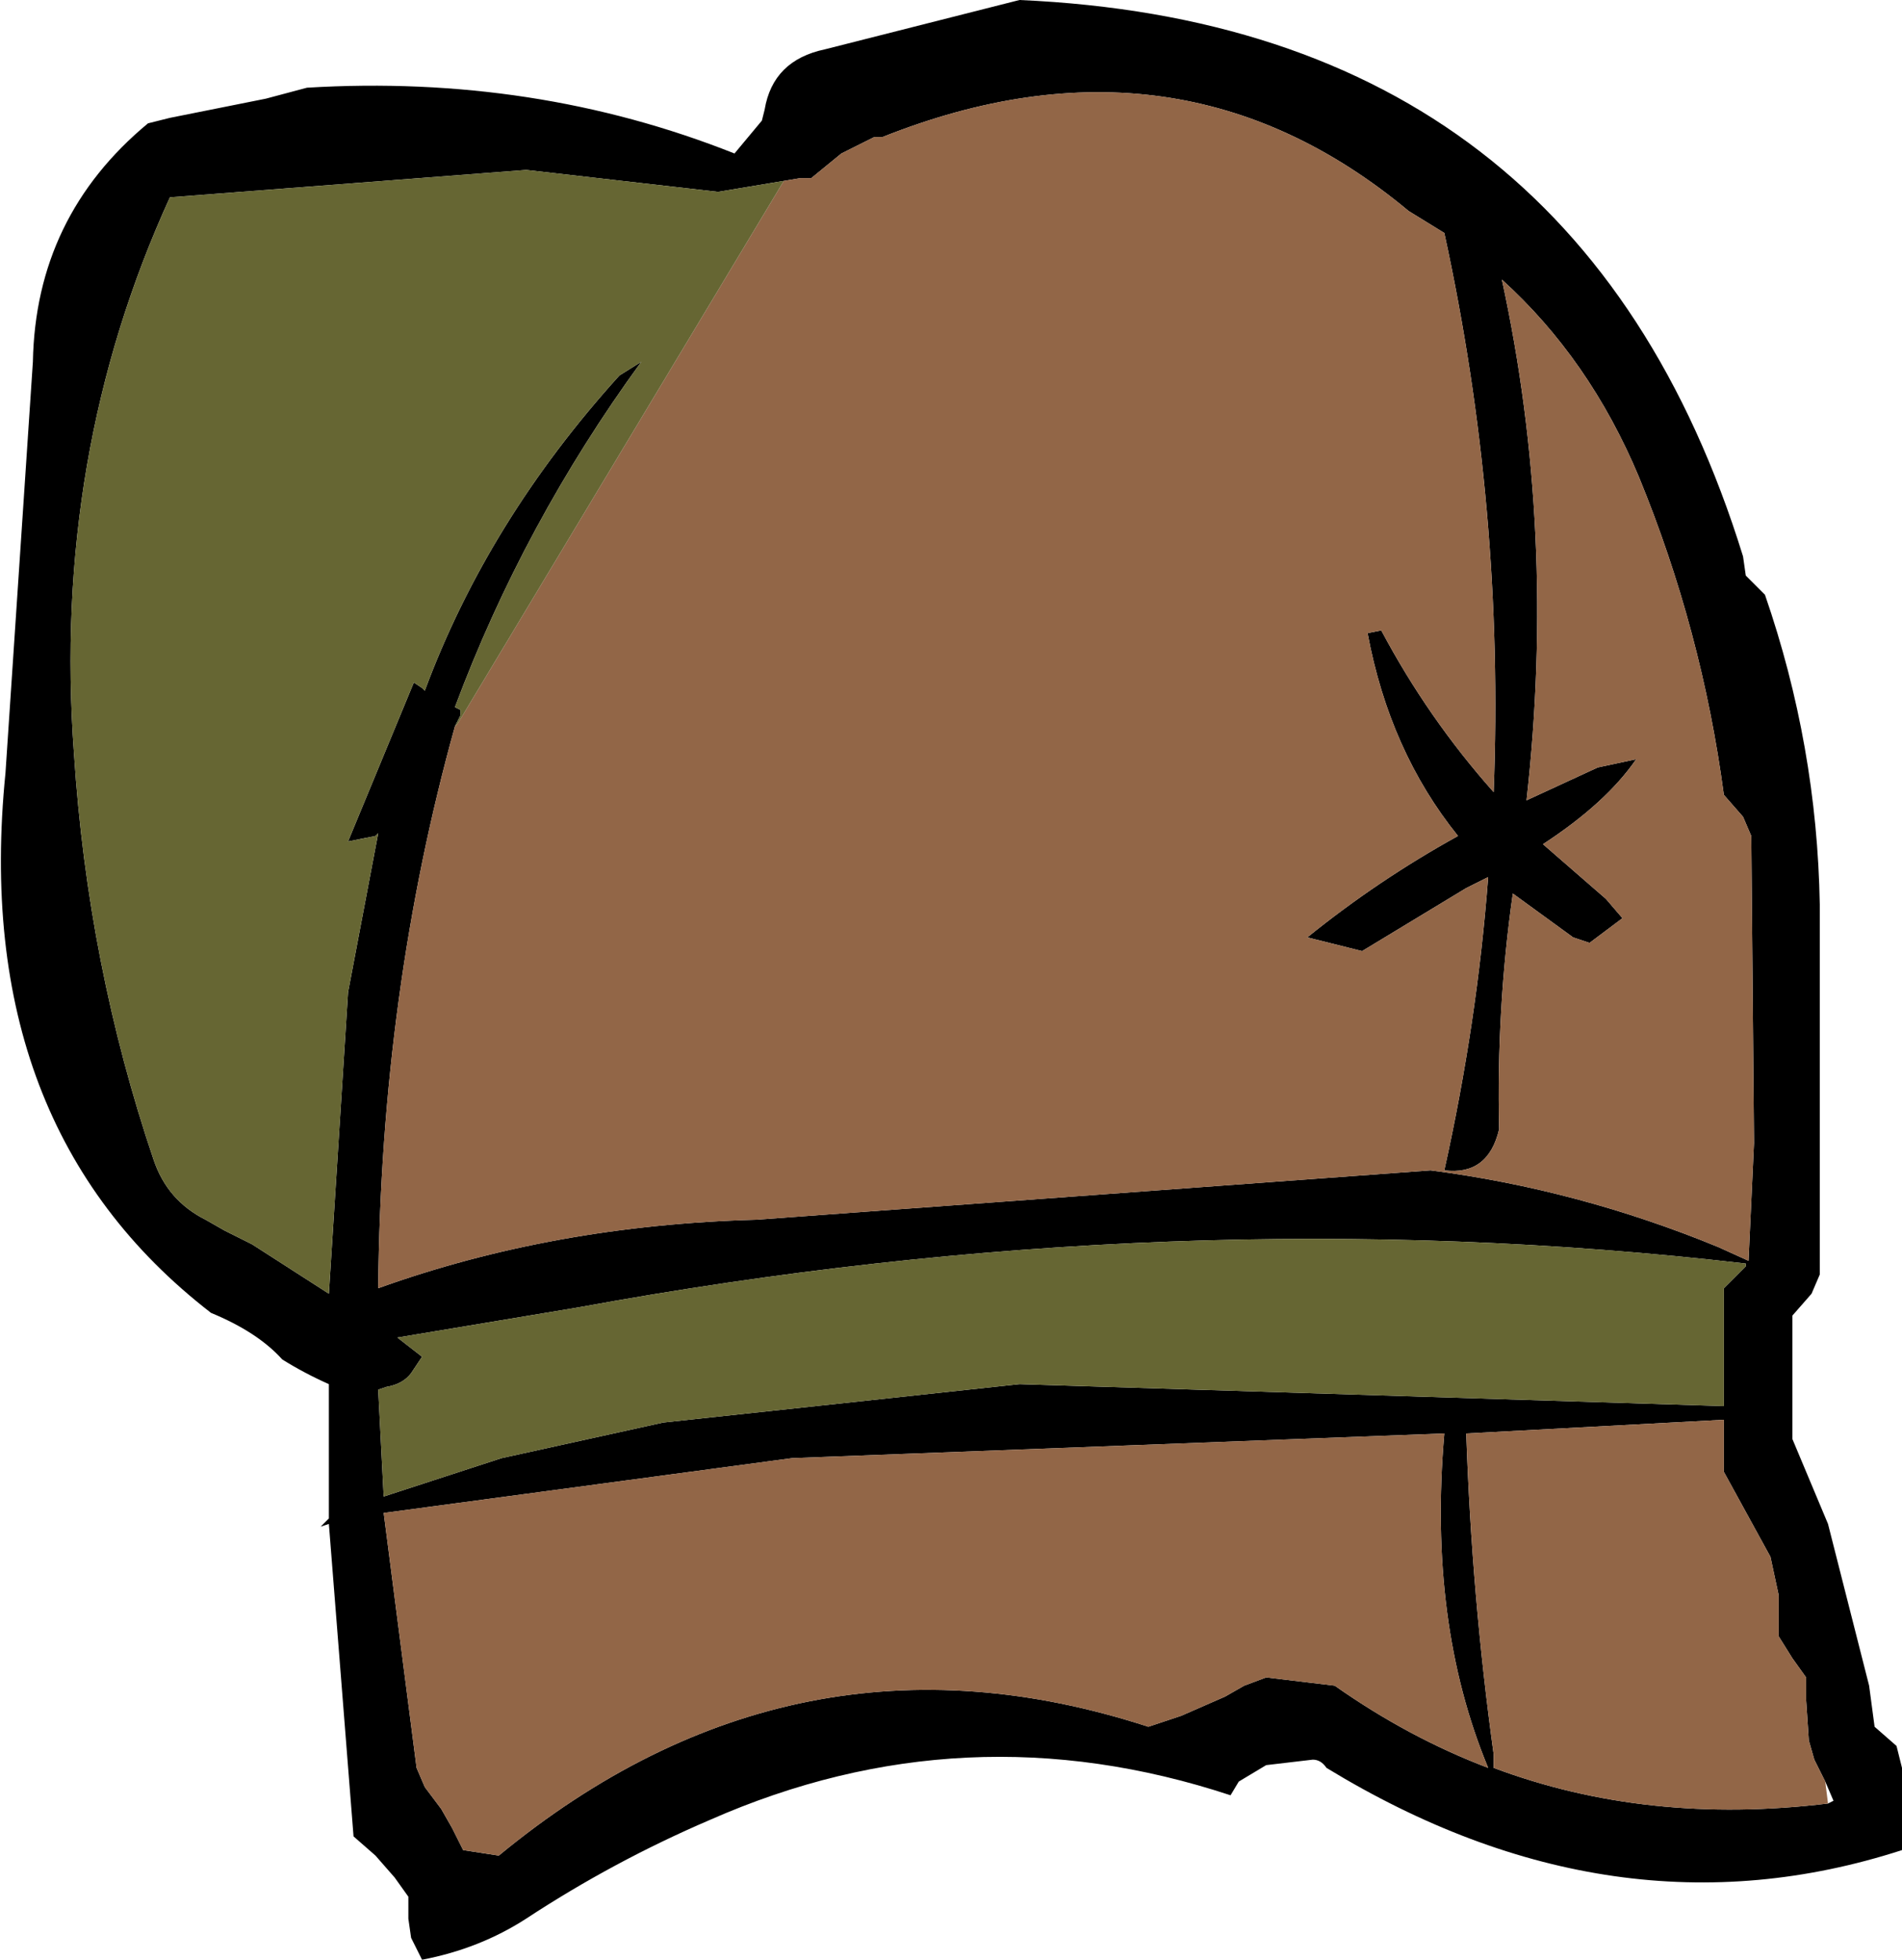 <?xml version="1.0" encoding="UTF-8" standalone="no"?>
<svg xmlns:xlink="http://www.w3.org/1999/xlink" height="35.75px" width="34.7px" xmlns="http://www.w3.org/2000/svg">
  <g transform="matrix(1.0, 0.0, 0.0, 1.0, 20.6, 20.25)">
    <path d="M-12.3 -7.0 Q-13.65 -2.15 -13.7 3.25 -10.5 2.1 -6.8 2.0 L5.5 1.1 Q8.2 1.45 10.75 2.5 L11.3 2.75 11.4 0.6 11.35 -5.0 11.2 -5.35 10.85 -5.75 Q10.45 -8.75 9.3 -11.55 8.4 -13.7 6.8 -15.15 7.8 -10.55 7.25 -5.65 L8.55 -6.25 9.25 -6.4 Q8.7 -5.6 7.55 -4.85 L8.7 -3.85 9.0 -3.5 8.4 -3.05 8.1 -3.15 7.0 -3.95 Q6.7 -1.85 6.75 0.35 6.55 1.2 5.75 1.1 6.35 -1.6 6.55 -4.25 L6.15 -4.05 4.25 -2.9 3.25 -3.15 Q4.55 -4.2 6.0 -5.0 4.75 -6.55 4.35 -8.7 L4.6 -8.75 Q5.45 -7.15 6.65 -5.8 6.85 -10.95 5.75 -16.0 L5.1 -16.4 Q0.9 -19.9 -4.5 -17.75 L-4.65 -17.75 -5.25 -17.45 -5.8 -17.0 -6.0 -17.0 -6.3 -16.95 -7.5 -16.75 -11.0 -17.15 -17.5 -16.65 Q-19.65 -11.95 -19.25 -6.5 -19.0 -2.65 -17.8 0.9 -17.55 1.65 -16.85 2.0 L-16.5 2.2 -16.0 2.45 -14.6 3.35 -14.25 -2.15 -13.7 -5.05 -13.75 -5.0 -14.25 -4.9 -13.05 -7.8 -12.9 -7.7 -12.85 -7.65 Q-11.7 -10.75 -9.3 -13.4 L-8.9 -13.65 Q-11.05 -10.7 -12.3 -7.35 L-12.2 -7.3 -12.2 -7.2 -12.3 -7.0 M11.6 -9.4 Q12.55 -6.65 12.6 -3.75 L12.6 3.0 12.45 3.35 12.1 3.75 12.1 4.1 12.1 4.5 12.1 4.85 12.1 5.6 12.1 6.0 12.75 7.55 13.5 10.5 13.6 11.25 14.0 11.6 14.1 12.0 14.1 12.35 14.1 12.75 14.1 13.5 Q8.85 15.2 3.6 12.0 3.5 11.85 3.35 11.85 L2.5 11.95 2.0 12.25 1.85 12.5 Q-3.0 10.9 -7.65 12.95 -9.4 13.7 -11.0 14.75 -11.85 15.3 -12.9 15.5 L-13.1 15.1 -13.15 14.75 -13.15 14.35 -13.4 14.0 -13.75 13.6 -14.15 13.25 -14.6 7.55 -14.75 7.6 -14.6 7.45 -14.6 5.0 Q-15.05 4.8 -15.45 4.55 -15.9 4.05 -16.75 3.7 -21.15 0.3 -20.5 -6.15 L-20.0 -13.65 Q-19.95 -16.3 -17.9 -18.0 L-17.5 -18.1 -15.75 -18.45 -15.0 -18.65 Q-10.85 -18.9 -7.2 -17.45 L-6.7 -18.05 -6.65 -18.25 Q-6.5 -19.15 -5.55 -19.35 L-2.0 -20.25 Q8.2 -19.8 11.2 -10.1 L11.25 -9.75 11.6 -9.4 M-2.0 5.0 L10.85 5.4 10.85 5.1 10.85 3.6 10.85 3.25 11.25 2.85 11.25 2.8 Q0.85 1.6 -10.05 3.6 L-13.35 4.15 -12.9 4.5 -13.1 4.8 Q-13.25 5.0 -13.55 5.05 L-13.7 5.1 -13.6 7.05 -11.45 6.35 -8.5 5.7 -2.0 5.0 M-12.85 12.35 L-12.55 12.75 -12.35 13.1 -12.15 13.5 -11.5 13.6 Q-6.1 9.15 0.35 11.25 L0.95 11.05 1.75 10.7 2.1 10.5 2.5 10.35 3.75 10.5 Q5.1 11.45 6.55 12.0 5.45 9.35 5.75 5.9 L-6.15 6.35 -13.6 7.35 -13.0 12.0 -12.85 12.35 M12.7 12.25 L12.5 11.85 12.4 11.5 12.35 10.75 12.35 10.35 12.1 10.0 11.85 9.6 11.85 8.85 11.7 8.15 10.85 6.6 10.85 5.85 10.85 5.65 6.15 5.9 Q6.25 8.85 6.65 11.75 L6.65 12.0 Q9.45 13.05 12.75 12.65 L12.85 12.6 12.7 12.25" fill="#000000" fill-rule="evenodd" stroke="none"/>
    <path d="M-6.3 -16.95 L-6.0 -17.0 -5.8 -17.0 -5.25 -17.45 -4.65 -17.75 -4.5 -17.75 Q0.9 -19.9 5.1 -16.4 L5.75 -16.0 Q6.85 -10.95 6.65 -5.8 5.45 -7.15 4.6 -8.75 L4.35 -8.7 Q4.75 -6.55 6.0 -5.0 4.55 -4.2 3.25 -3.15 L4.25 -2.9 6.15 -4.05 6.55 -4.25 Q6.35 -1.6 5.75 1.1 6.55 1.2 6.75 0.35 6.7 -1.85 7.0 -3.95 L8.1 -3.15 8.4 -3.05 9.0 -3.5 8.7 -3.85 7.55 -4.85 Q8.7 -5.6 9.25 -6.4 L8.55 -6.25 7.25 -5.65 Q7.8 -10.55 6.8 -15.15 8.4 -13.7 9.3 -11.55 10.45 -8.75 10.85 -5.75 L11.2 -5.35 11.35 -5.0 11.4 0.6 11.3 2.75 10.75 2.5 Q8.2 1.45 5.5 1.1 L-6.8 2.0 Q-10.5 2.1 -13.7 3.25 -13.65 -2.15 -12.3 -7.0 L-12.25 -7.05 -6.3 -16.95 M-16.0 2.45 L-16.5 2.2 -16.0 2.45 M12.75 12.65 Q9.45 13.05 6.65 12.0 L6.65 11.75 Q6.25 8.85 6.15 5.9 L10.85 5.65 10.85 5.85 10.85 6.6 11.7 8.15 11.85 8.85 11.85 9.6 12.1 10.0 12.35 10.35 12.35 10.75 12.4 11.5 12.5 11.85 12.7 12.25 12.75 12.65 M-12.85 12.35 L-13.0 12.0 -13.6 7.35 -6.15 6.35 5.75 5.9 Q5.45 9.35 6.55 12.0 5.1 11.45 3.75 10.5 L2.5 10.35 2.1 10.5 1.75 10.7 0.95 11.05 0.35 11.25 Q-6.1 9.15 -11.5 13.6 L-12.15 13.5 -12.35 13.1 -12.55 12.75 -12.85 12.35" fill="#926647" fill-rule="evenodd" stroke="none"/>
    <path d="M-6.3 -16.95 L-12.25 -7.05 -12.3 -7.0 -12.2 -7.2 -12.2 -7.3 -12.3 -7.35 Q-11.05 -10.7 -8.9 -13.65 L-9.3 -13.4 Q-11.7 -10.75 -12.85 -7.65 L-12.9 -7.7 -13.05 -7.8 -14.25 -4.9 -13.75 -5.0 -13.7 -5.05 -14.25 -2.15 -14.6 3.35 -16.0 2.45 -16.5 2.2 -16.85 2.0 Q-17.55 1.65 -17.8 0.9 -19.0 -2.65 -19.25 -6.5 -19.65 -11.95 -17.5 -16.65 L-11.0 -17.15 -7.5 -16.75 -6.3 -16.95 M-2.0 5.0 L-8.5 5.7 -11.45 6.35 -13.6 7.05 -13.7 5.1 -13.55 5.05 Q-13.25 5.0 -13.1 4.8 L-12.9 4.5 -13.35 4.15 -10.05 3.6 Q0.85 1.6 11.25 2.8 L11.25 2.85 10.85 3.25 10.85 3.6 10.85 5.1 10.85 5.4 -2.0 5.0" fill="#666633" fill-rule="evenodd" stroke="none"/>
  </g>
</svg>
